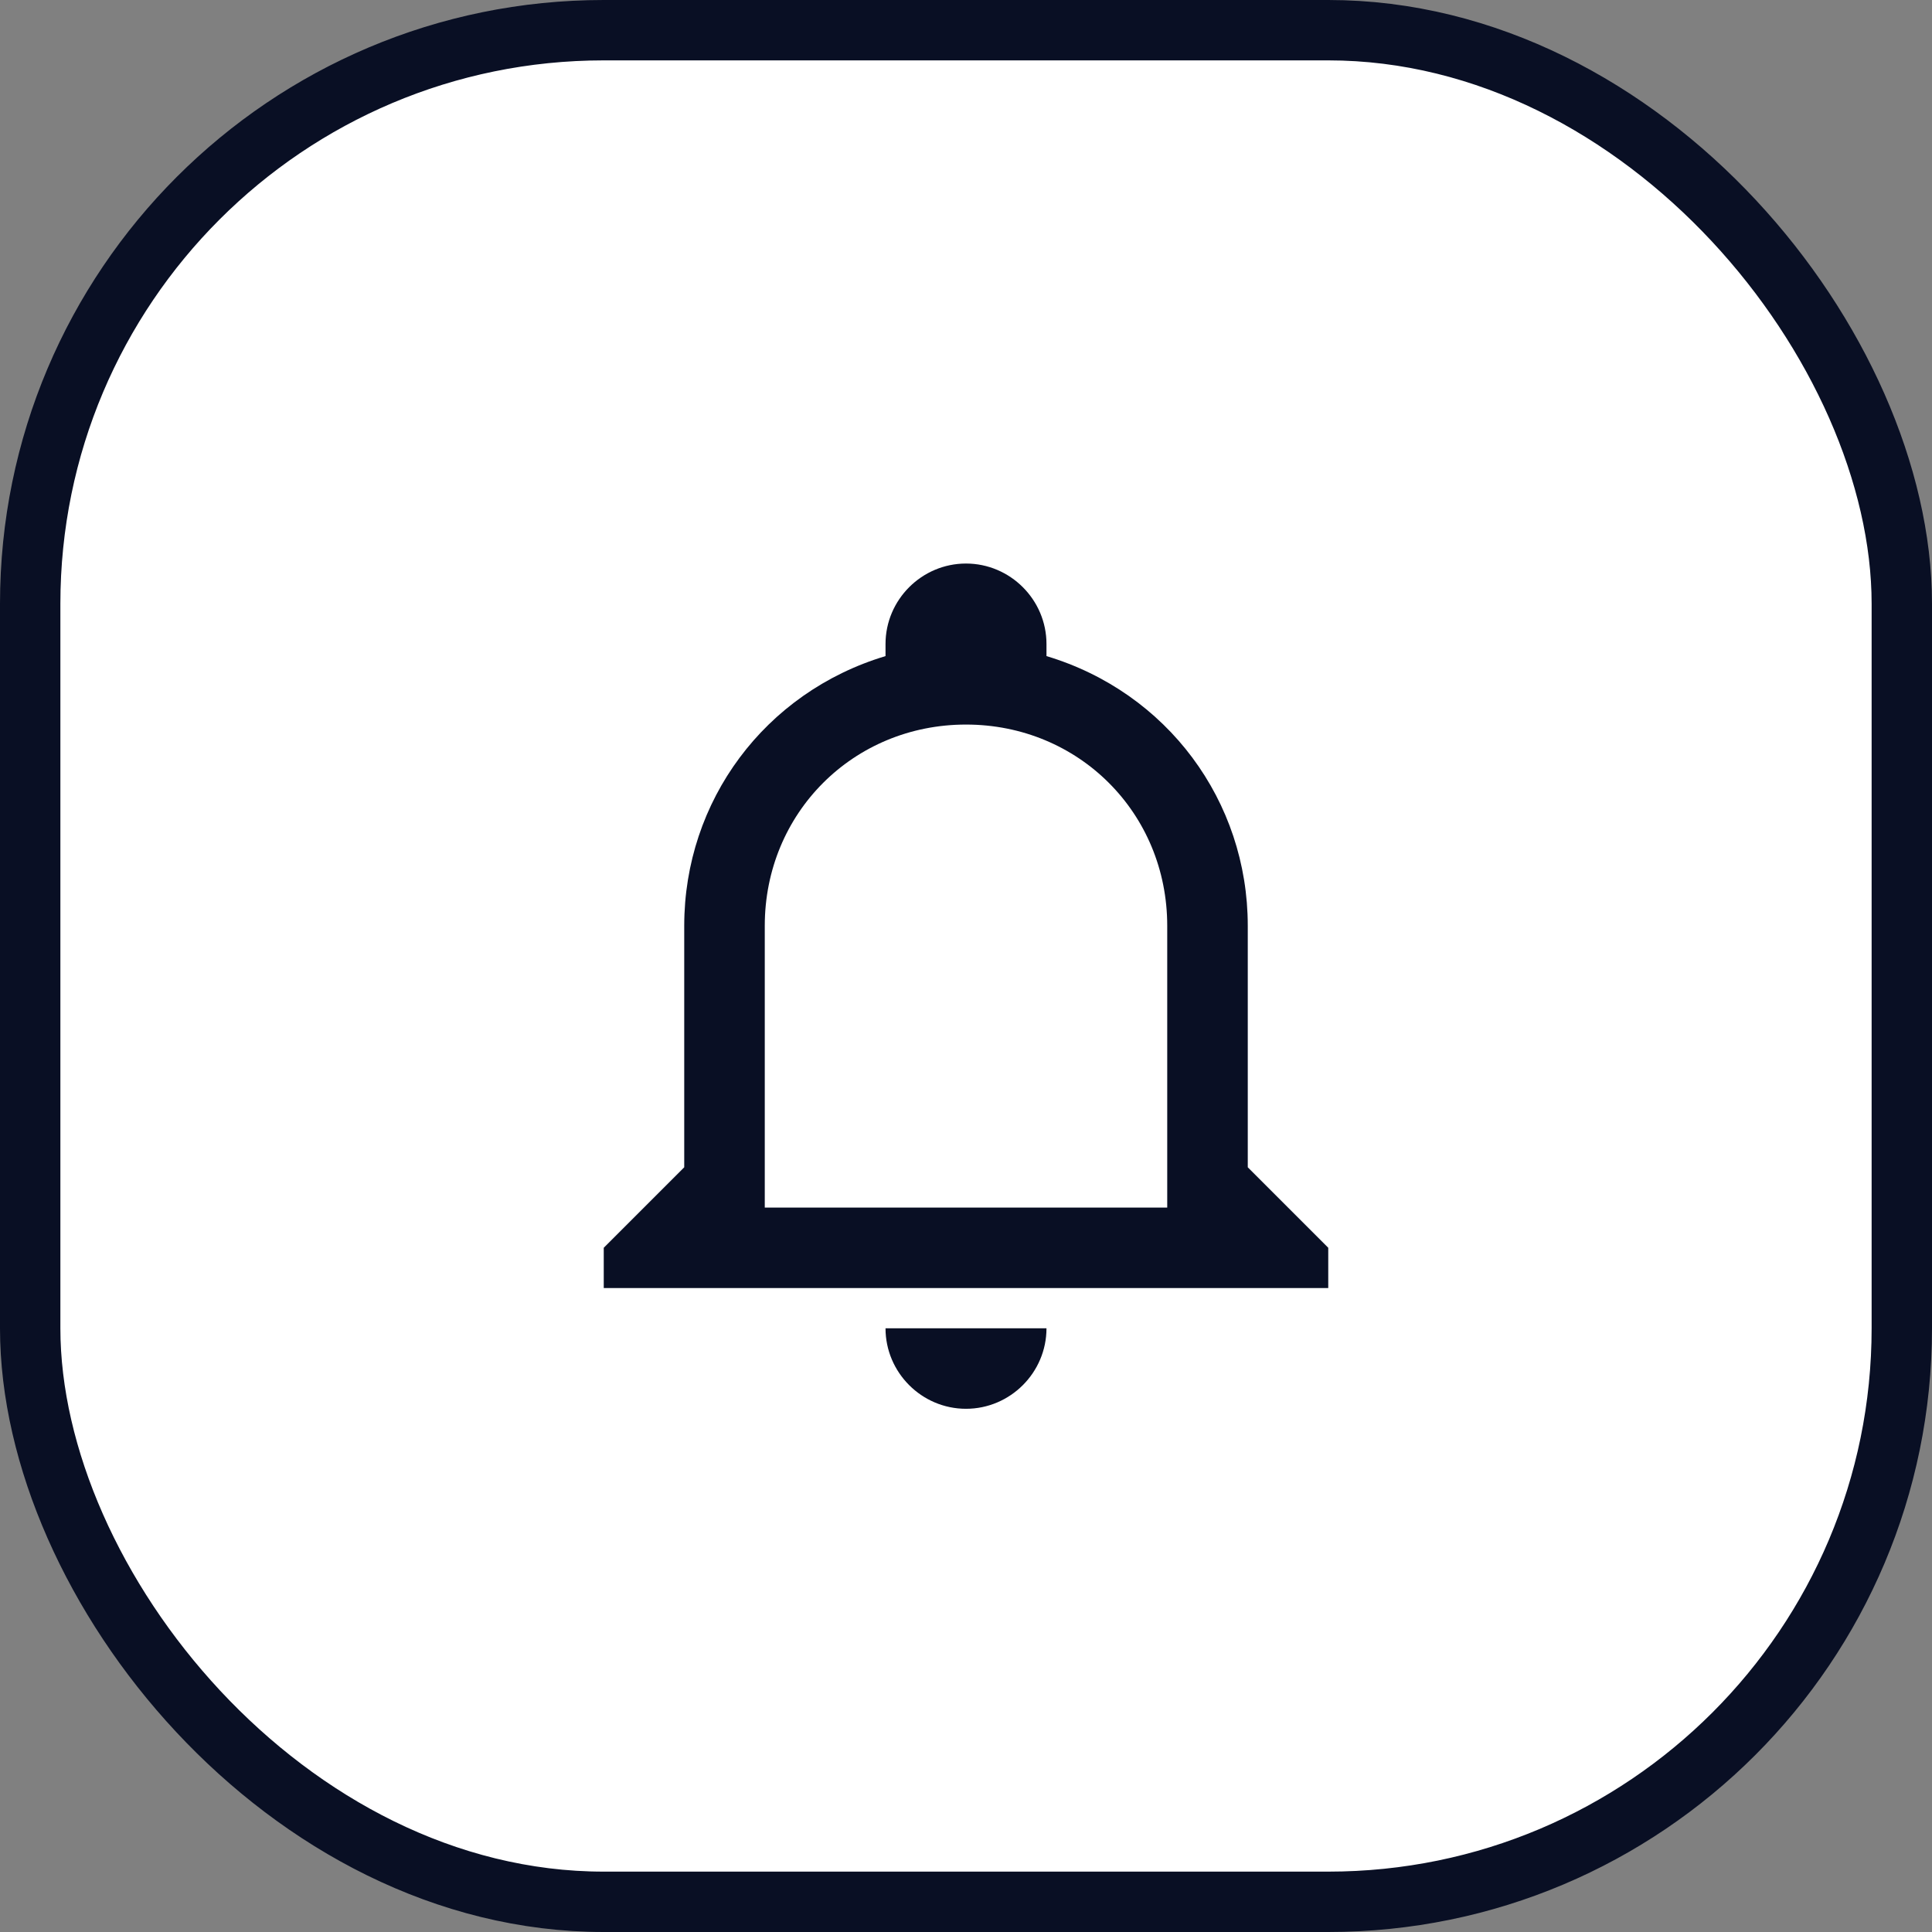 <svg width="32" height="32" viewBox="0 0 32 32" fill="none" xmlns="http://www.w3.org/2000/svg">
<rect x="0" y="0" width="32" height="32" fill="#808080" stroke="none"/>
<rect x="0.5" y="0.5" width="31" height="31" rx="9.5" fill="white"/>
<rect x="0.5" y="0.5" width="31" height="31" rx="9.5" stroke="#090F24"/>
<path d="M14.667 22.001H17.333C17.333 22.734 16.733 23.334 16 23.334C15.267 23.334 14.667 22.734 14.667 22.001ZM22 20.667V21.334H10V20.667L11.333 19.334V15.334C11.333 13.267 12.667 11.467 14.667 10.867V10.667C14.667 9.934 15.267 9.334 16 9.334C16.733 9.334 17.333 9.934 17.333 10.667V10.867C19.333 11.467 20.667 13.267 20.667 15.334V19.334L22 20.667ZM19.333 15.334C19.333 13.467 17.867 12.001 16 12.001C14.133 12.001 12.667 13.467 12.667 15.334V20.001H19.333V15.334Z" fill="#090F24"/>
</svg>
